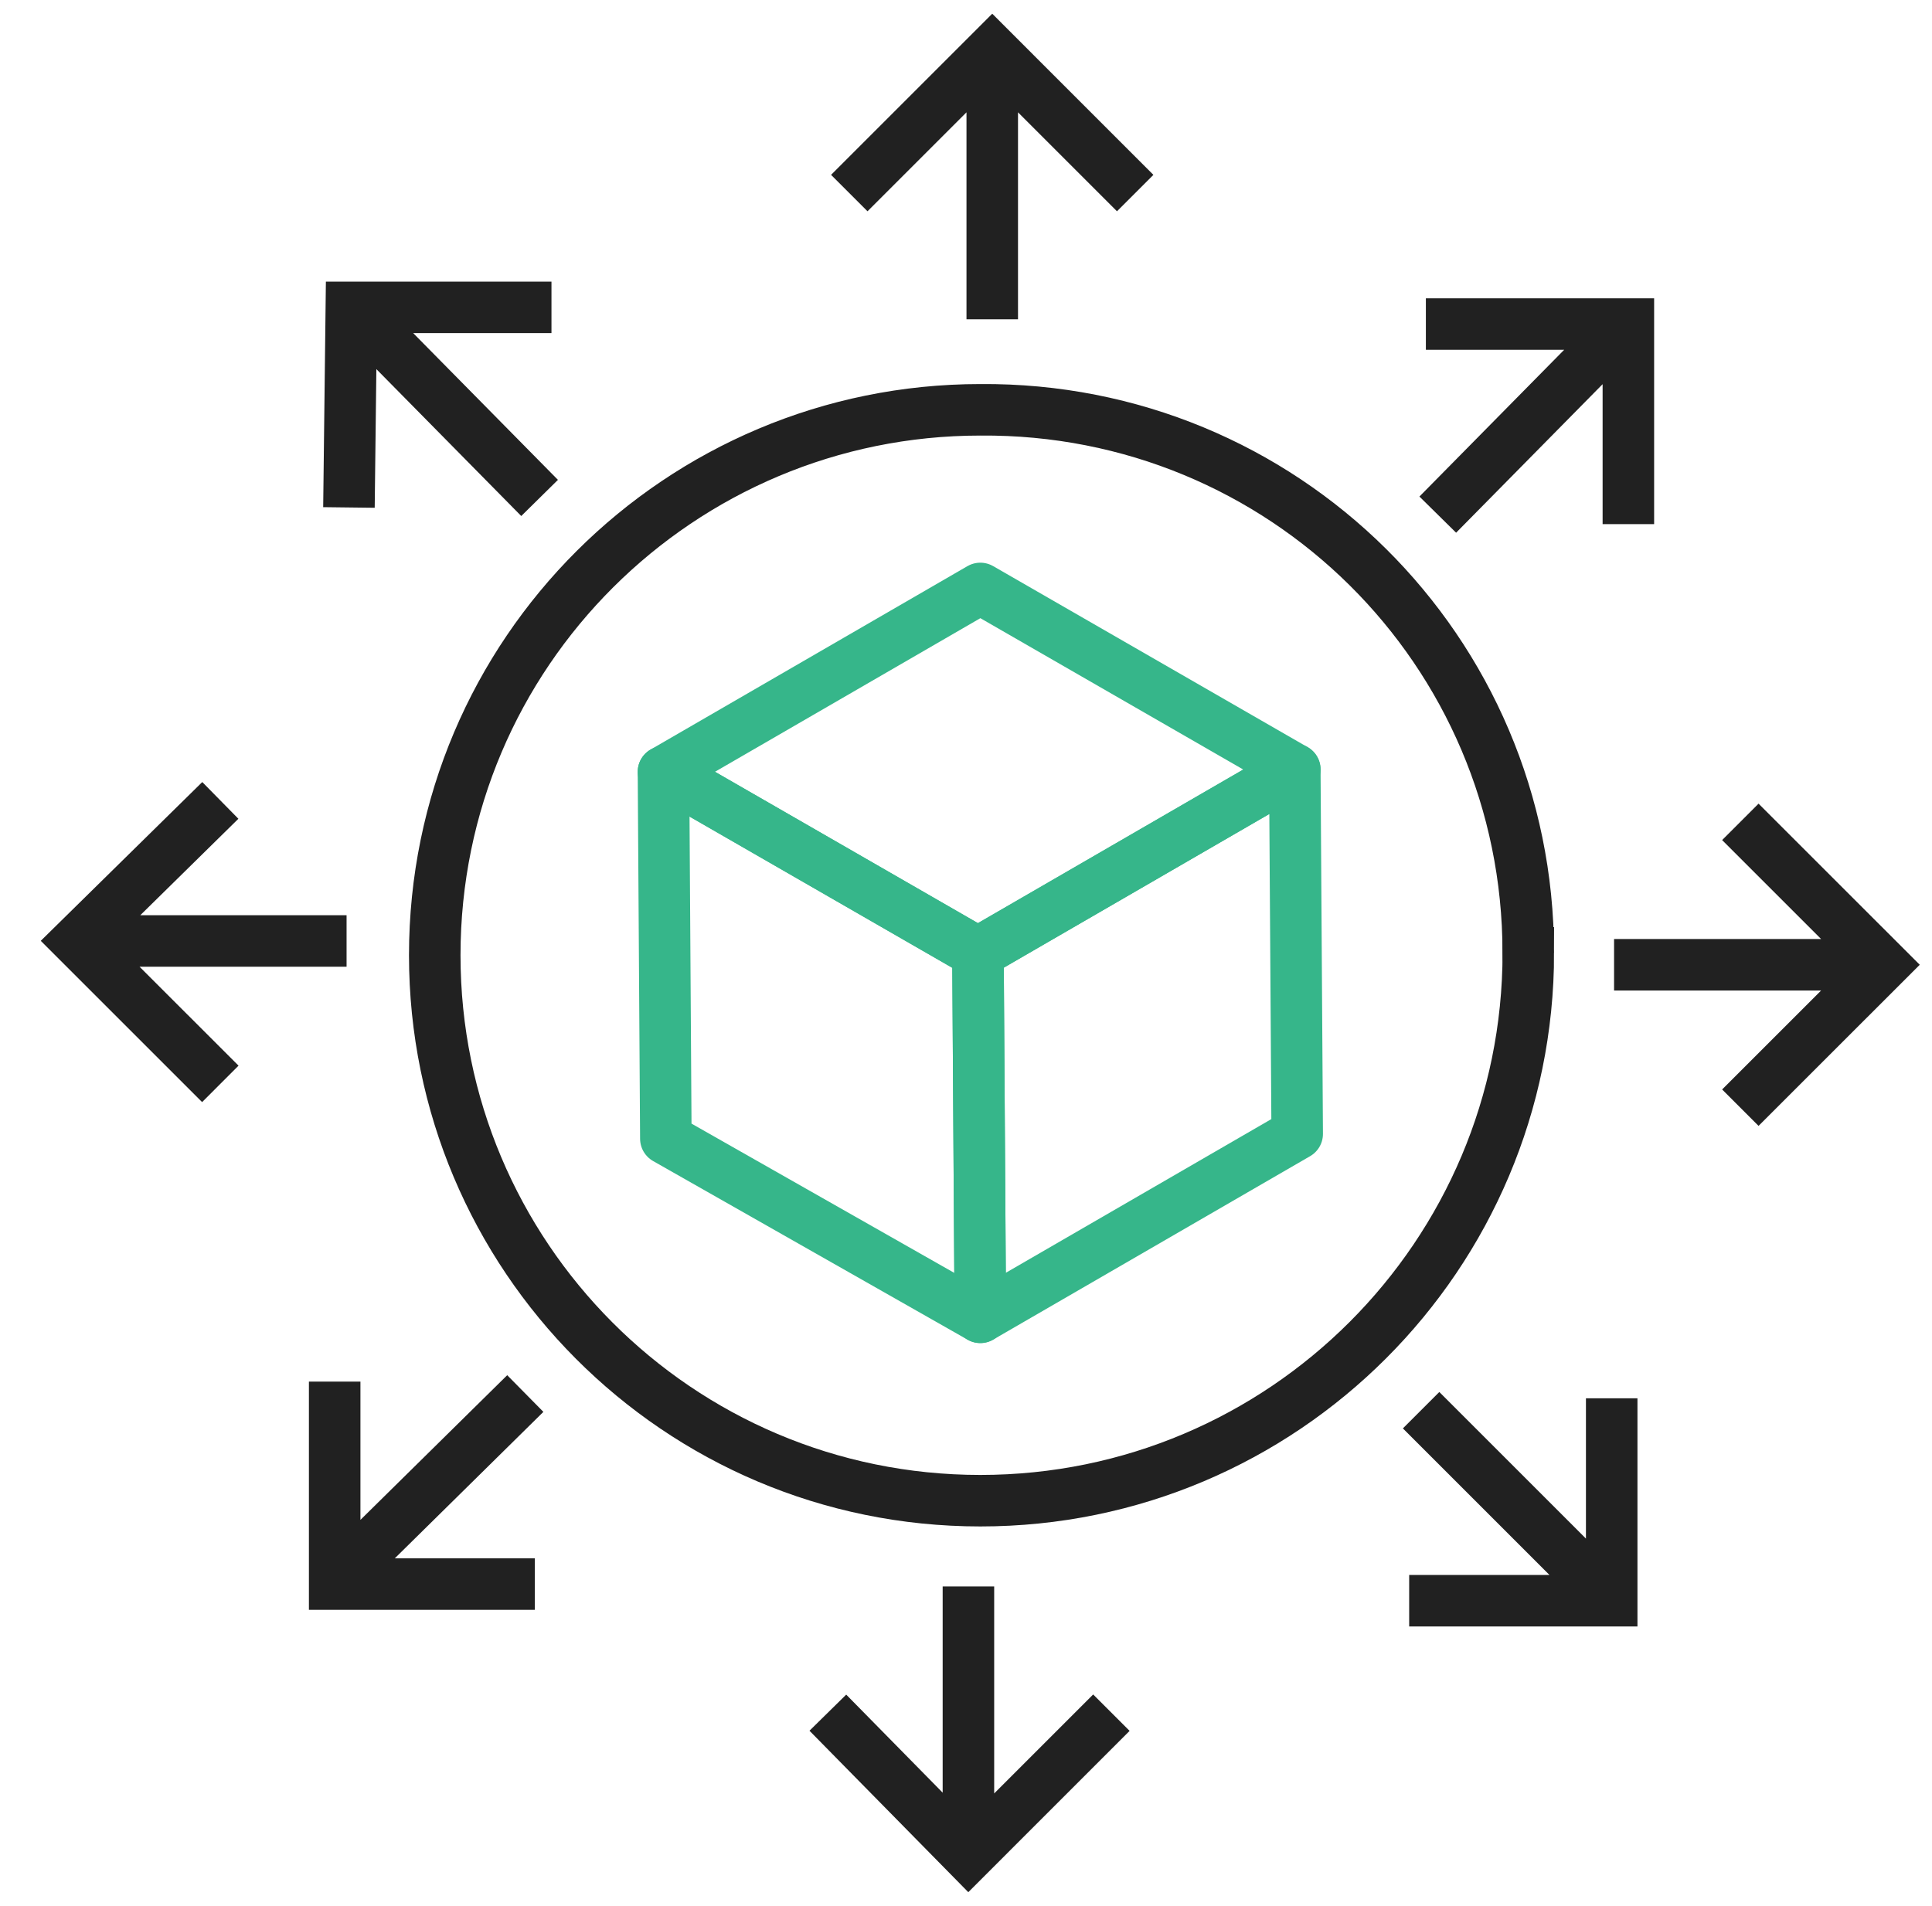 <svg width="75" height="74" viewBox="0 0 75 74" fill="none" xmlns="http://www.w3.org/2000/svg">
    <g clip-path="url(#clip0_343_351)">
        <path d="M59.329 37C59.329 48.745 49.803 58.272 38.057 58.272C26.311 58.272 16.877 48.745 16.877 37.093C16.877 25.347 26.403 15.913 38.057 15.913C49.803 15.82 59.327 25.254 59.327 37H59.329Z" stroke="#212121" stroke-width="2"/>
        <path d="M38.056 22.849L50.264 29.879L37.964 37L25.756 29.971L38.056 22.849Z" stroke="#36B68A" stroke-width="2" stroke-linejoin="round"/>
        <path d="M50.264 29.878L50.357 44.029L38.056 51.151L37.964 37L50.264 29.878Z" stroke="#36B68A" stroke-width="2" stroke-linejoin="round"/>
        <path d="M37.964 37L38.056 51.151L25.848 44.214L25.756 29.971L37.964 37Z" stroke="#36B68A" stroke-width="2" stroke-linejoin="round"/>
        <path d="M44.068 7.497L38.519 1.947L32.969 7.497M38.519 3.057V12.398M21.408 11.935H13.639L13.546 19.705M14.38 12.675L20.947 19.335M8.553 31.08L3.003 36.538L8.553 42.087M4.113 36.538H13.454M12.992 53.648V61.51H20.762M13.732 60.677L20.392 54.111M54.704 62.157H62.566V54.296M61.733 61.325L55.167 54.758M67.56 43.011L73.11 37.462L67.56 31.913M71.999 37.462H62.658M32.137 66.503L37.595 72.053L43.144 66.503M37.594 70.943V61.602M63.213 20.352V12.583H55.352M62.381 13.323L55.814 19.983" stroke="#212121" stroke-width="2"/>
    </g>
    <defs>
        <clipPath id="clip0_343_351">
            <rect width="74" height="74" fill="white" transform="translate(0.667)"/>
        </clipPath>
    </defs>
</svg>
